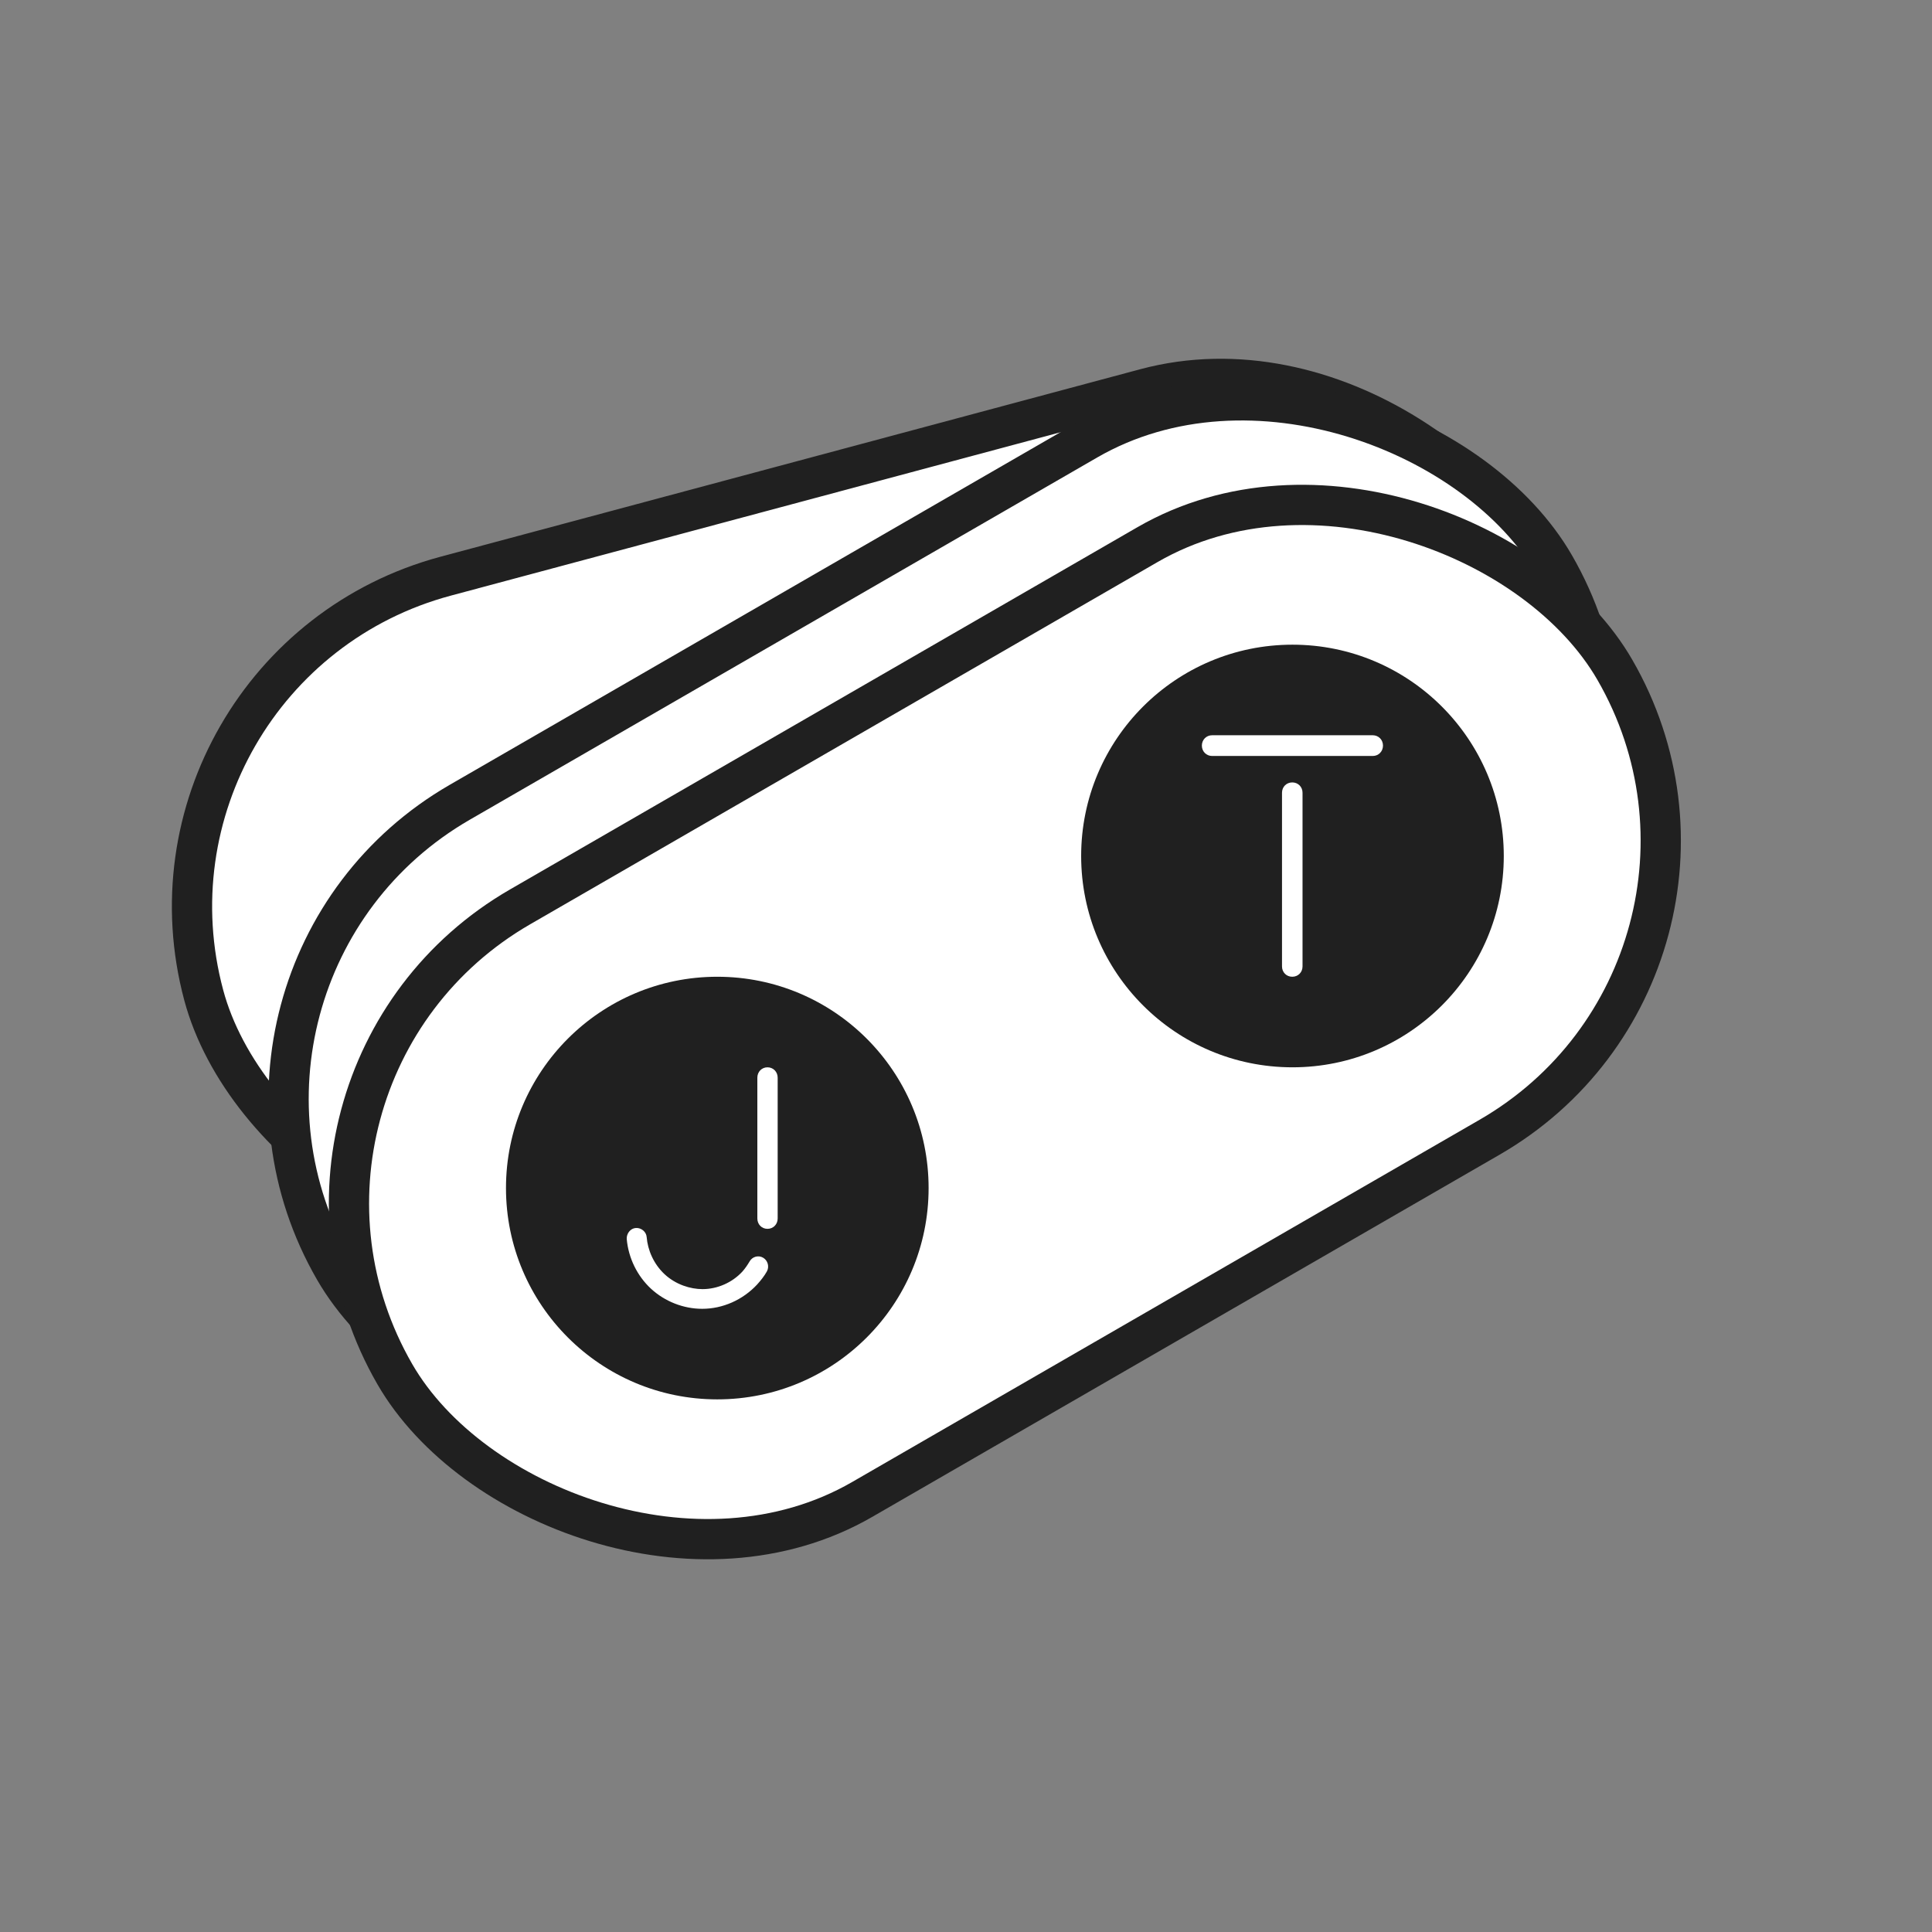 <svg width="48" height="48" viewBox="0 0 48 48" fill="none" xmlns="http://www.w3.org/2000/svg">
<rect x="0" y="0" width="48" height="48" fill="#808080" stroke="none"/>
<g id="Frame 19">
<rect id="Rectangle 256" x="2.862" y="16.515" width="35" height="17" rx="8.5" transform="rotate(-15 2.862 16.515)" fill="white" stroke="#202020"/>
<rect id="Rectangle 255" x="4.06" y="24.183" width="35" height="17" rx="8.5" transform="rotate(-30 4.06 24.183)" fill="white" stroke="#202020"/>
<rect id="Rectangle 254" x="5.56" y="26.781" width="35" height="17" rx="8.5" transform="rotate(-30 5.56 26.781)" fill="white" stroke="#202020"/>
<path id="Subtract" fill-rule="evenodd" clip-rule="evenodd" d="M17.821 34.767C20.721 34.767 23.071 32.417 23.071 29.517C23.071 26.618 20.721 24.267 17.821 24.267C14.922 24.267 12.571 26.618 12.571 29.517C12.571 32.417 14.922 34.767 17.821 34.767ZM19.321 26.775V30.273C19.321 30.419 19.211 30.53 19.068 30.53C18.925 30.53 18.816 30.419 18.816 30.273V26.775C18.816 26.629 18.925 26.517 19.068 26.517C19.211 26.517 19.321 26.629 19.321 26.775ZM19.052 31.59C18.984 31.71 18.9 31.814 18.808 31.916C18.455 32.294 17.959 32.517 17.446 32.517C16.983 32.517 16.521 32.337 16.176 32.02C15.832 31.702 15.613 31.256 15.571 30.783C15.563 30.646 15.664 30.517 15.798 30.509C15.932 30.5 16.059 30.603 16.067 30.741C16.092 31.049 16.235 31.401 16.513 31.659C16.79 31.916 17.152 32.028 17.454 32.028C17.824 32.028 18.194 31.865 18.446 31.59C18.514 31.513 18.572 31.427 18.623 31.341C18.69 31.221 18.841 31.178 18.959 31.247C19.077 31.316 19.119 31.47 19.052 31.59Z" fill="#202020"/>
<path id="Subtract_2" fill-rule="evenodd" clip-rule="evenodd" d="M32.111 26.517C35.01 26.517 37.361 24.167 37.361 21.267C37.361 18.368 35.01 16.017 32.111 16.017C29.211 16.017 26.861 18.368 26.861 21.267C26.861 24.167 29.211 26.517 32.111 26.517ZM31.851 24.01V19.696C31.851 19.55 31.961 19.439 32.106 19.439C32.251 19.439 32.361 19.55 32.361 19.696V24.01C32.361 24.156 32.251 24.267 32.106 24.267C31.961 24.267 31.851 24.156 31.851 24.01ZM30.115 18.267H34.105C34.249 18.267 34.36 18.379 34.36 18.524C34.36 18.67 34.249 18.782 34.105 18.782H30.115C29.971 18.782 29.86 18.67 29.86 18.524C29.86 18.379 29.971 18.267 30.115 18.267Z" fill="#202020"/>
</g>
</svg>

